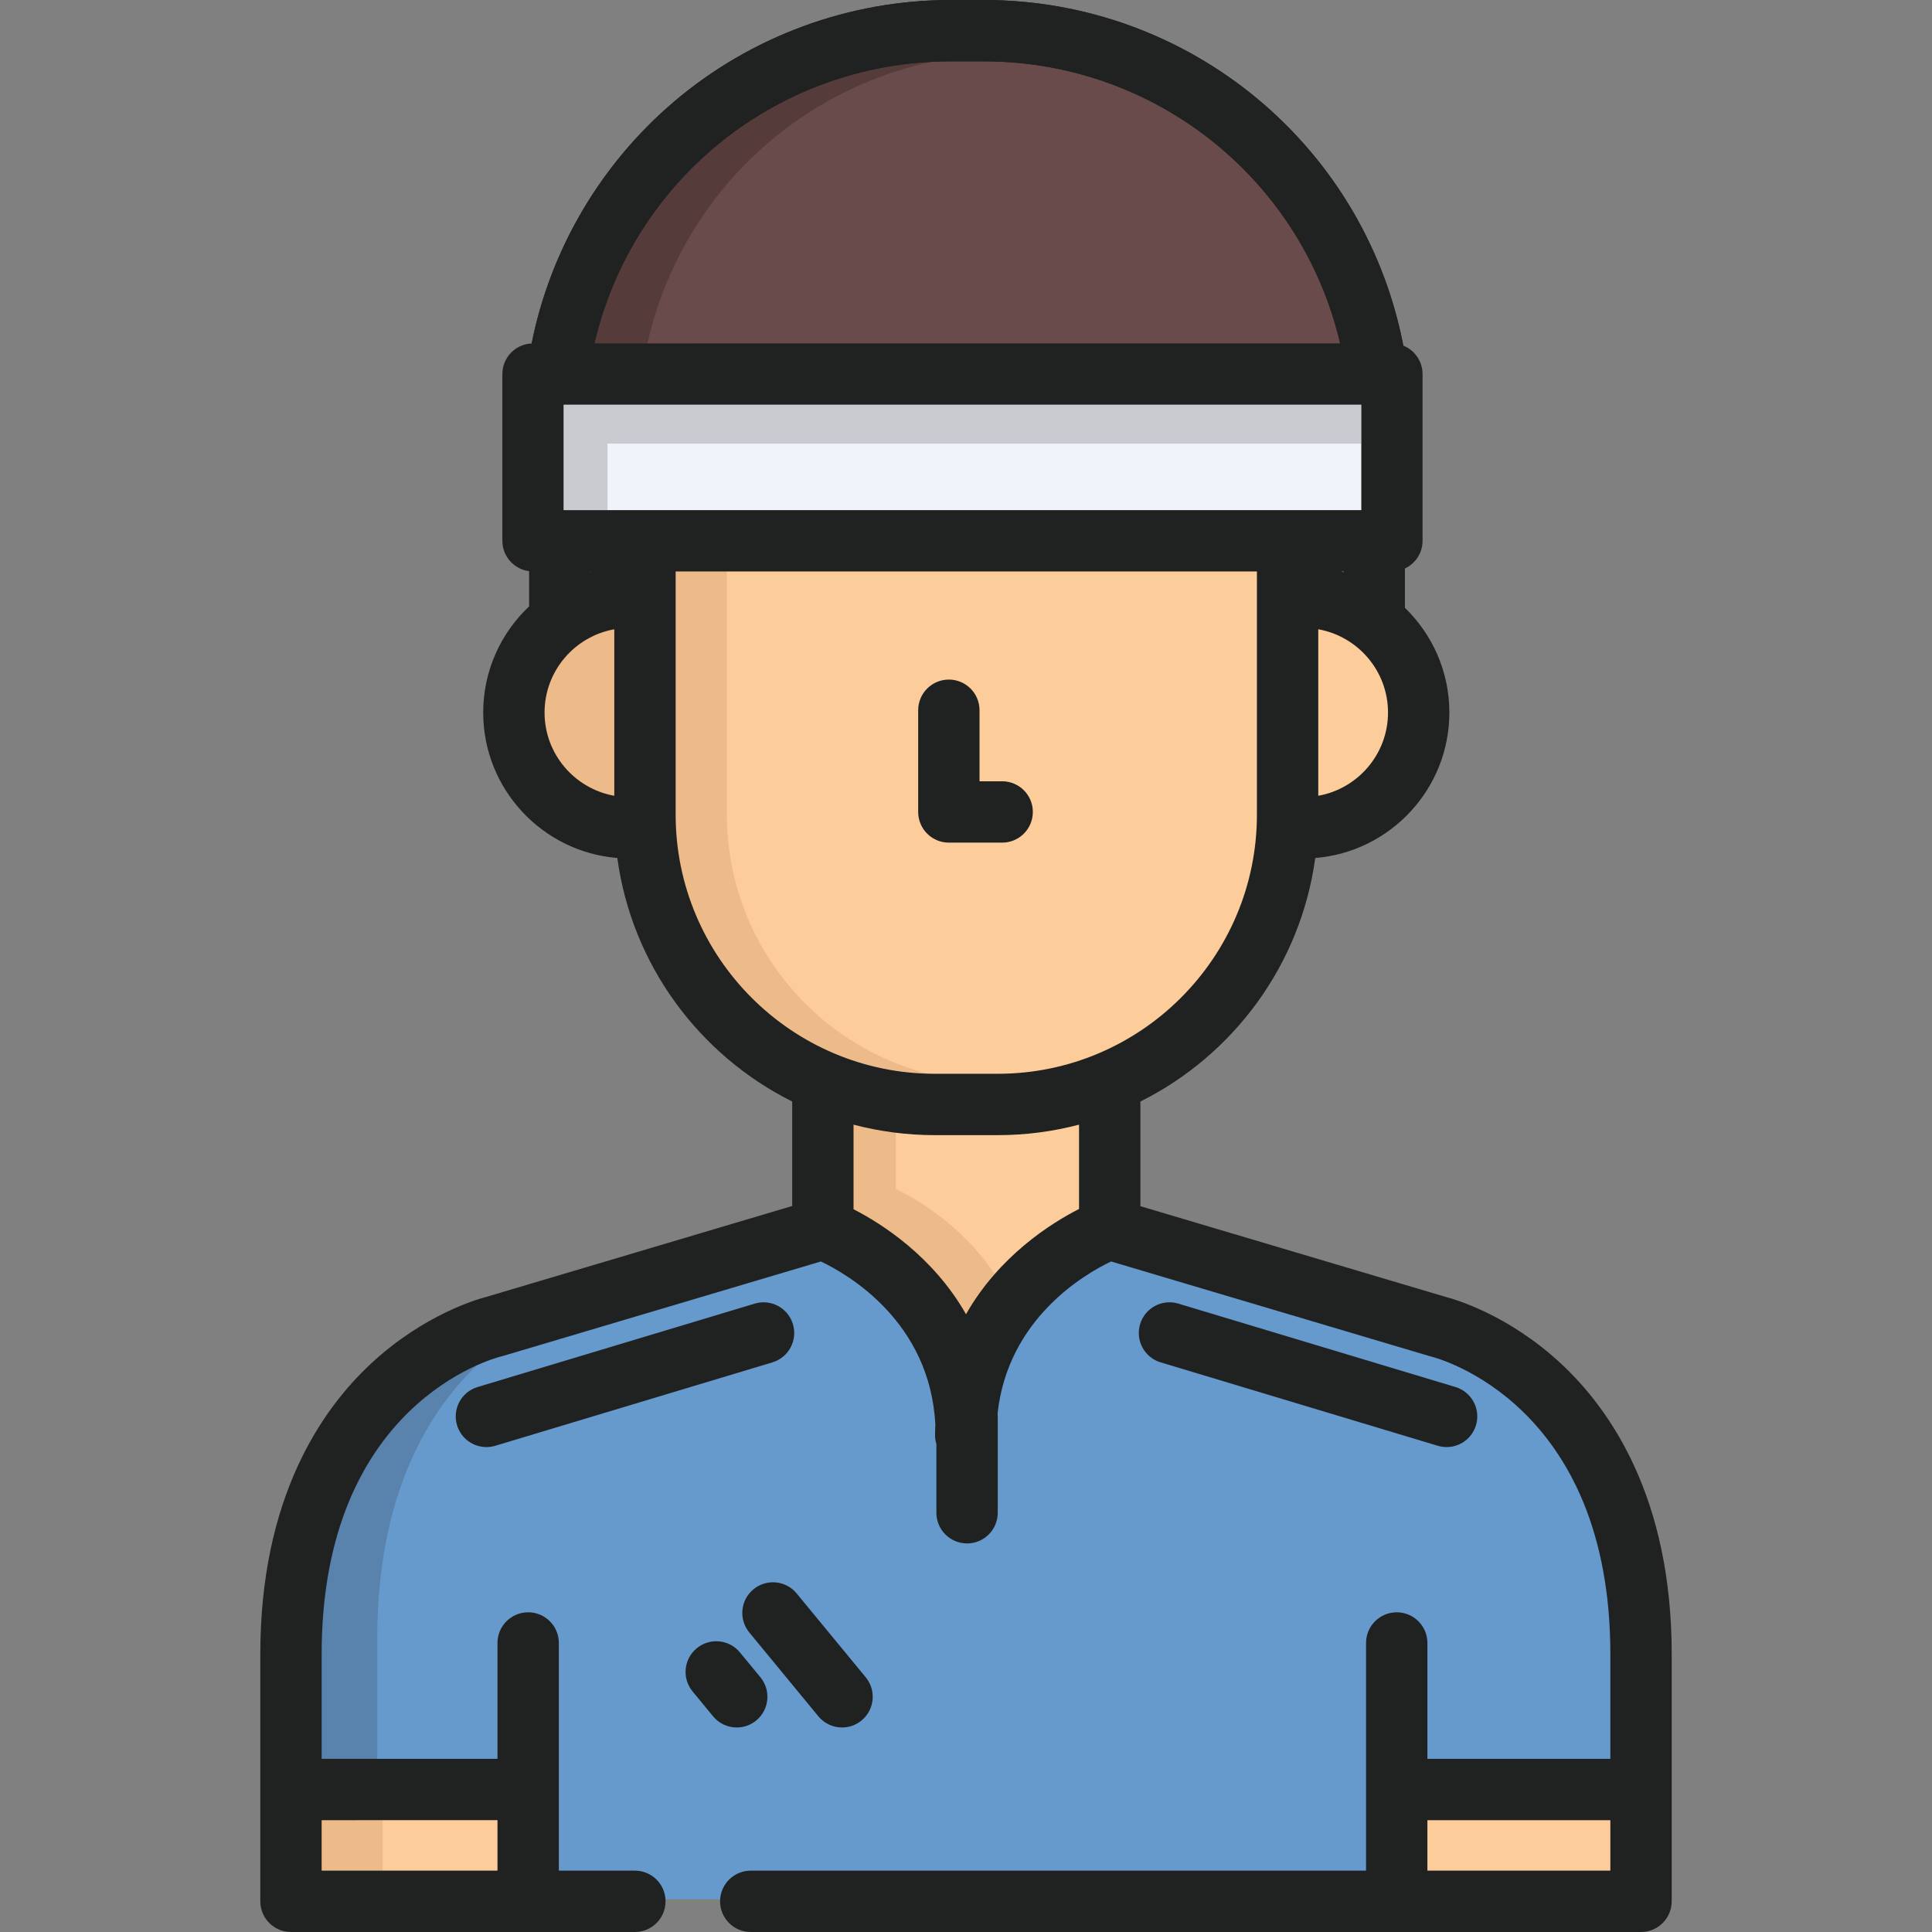 <?xml version="1.0" encoding="iso-8859-1"?>
<!-- Generator: Adobe Illustrator 19.0.0, SVG Export Plug-In . SVG Version: 6.00 Build 0)  -->
<svg version="1.1" id="Layer_1" xmlns="http://www.w3.org/2000/svg" xmlns:xlink="http://www.w3.org/1999/xlink" x="0px" y="0px"
	 viewBox="0 0 512 512" style="enable-background:new 0 0 512 512;" xml:space="preserve">
<rect x="0" y="0" width="512" height="512" fill="#808080" stroke="none"/>
<g>
	<path style="fill:#FCCC9A;" d="M349.736,164.63l-2.549-0.455v49.304l2.549-0.455c11.746-2.098,20.27-12.273,20.27-24.195
		C370.006,176.905,361.481,166.727,349.736,164.63z"/>
	<rect x="83.067" y="480.199" style="fill:#FCCC9A;" width="50.932" height="17.712"/>
</g>
<rect x="83.067" y="480.199" style="fill:#EDBA89;" width="18.334" height="17.712"/>
<rect x="376.107" y="480.199" style="fill:#FCCC9A;" width="52.82" height="17.712"/>
<path style="fill:#EDBA89;" d="M142.144,188.829c0,11.921,8.524,22.097,20.27,24.195l2.549,0.455v-49.304l-2.549,0.455
	C150.668,166.727,142.144,176.905,142.144,188.829z"/>
<path style="fill:#FCCC9A;" d="M176.886,215.876c0,39.071,31.787,70.857,70.86,70.857h16.665c39.069,0,70.854-31.786,70.854-70.857
	v-66.608H176.886V215.876z M265.584,221.136h-14.129c-3.286,0-5.961-2.675-5.961-5.961v-26.952c0-3.286,2.675-5.961,5.961-5.961
	s5.961,2.675,5.961,5.961v20.991h8.168c3.286,0,5.961,2.675,5.961,5.961C271.546,218.463,268.871,221.136,265.584,221.136z"/>
<path style="fill:#EDBA89;" d="M192.627,215.876v-66.608h-15.742v66.608c0,39.071,31.787,70.857,70.86,70.857h15.742
	C224.415,286.733,192.627,254.947,192.627,215.876z"/>
<path style="fill:#FCCC9A;" d="M264.411,298.655h-16.665c-7.091,0-14.156-0.91-21-2.706l-2.718-0.713v26.553l1.179,0.604
	c7.149,3.666,20.412,12.042,28.911,26.962l1.884,3.307l1.884-3.307c8.536-14.99,21.87-23.373,29.057-27.037l1.184-0.604v-26.476
	l-2.718,0.712C278.562,297.745,271.499,298.655,264.411,298.655z"/>
<path style="fill:#EDBA89;" d="M238.5,315.626l-1.104-0.564v-17.059c-3.591-0.452-7.15-1.136-10.65-2.055l-2.718-0.713v26.553
	l1.179,0.604c7.149,3.666,20.412,12.042,28.911,26.962l1.884,3.307l1.884-3.307c2.072-3.638,4.43-6.88,6.91-9.768
	C256.825,326.43,244.983,318.95,238.5,315.626z"/>
<g>
	<path style="fill:#75C04D;" d="M355.344,151.436c0.24,0.064,0.476,0.134,0.714,0.204v-0.204H355.344z"/>
	<path style="fill:#75C04D;" d="M358.226,154.521l-2.939-0.849c-0.166-0.049-0.333-0.098-0.499-0.142l-16.058-4.263h19.496V154.521z
		"/>
	<path style="fill:#75C04D;" d="M156.476,151.531c0.111-0.03,0.219-0.065,0.331-0.094h-0.331V151.531z"/>
	<polygon style="fill:#75C04D;" points="154.308,154.384 154.308,149.269 173.344,149.269 	"/>
</g>
<path style="fill:#694B4B;" d="M357.256,90.512c-10.52-44.997-50.218-76.422-96.538-76.422h-8.767
	c-46.329,0-86.02,31.426-96.522,76.423l-0.621,2.66h203.07L357.256,90.512z"/>
<path style="fill:#563B3B;" d="M264.464,14.169c-1.243-0.047-2.491-0.079-3.746-0.079h-8.767c-46.329,0-86.02,31.426-96.522,76.423
	l-0.621,2.66h16.258l0.621-2.66C181.906,46.733,219.755,15.812,264.464,14.169z"/>
<path style="fill:#6699CC;" d="M379.684,357.362c-0.096-0.025-0.228-0.057-0.32-0.085l-85.094-25.288l-0.751,0.358
	c-6.614,3.146-28.416,15.476-31.305,41.987l-0.024,0.222l0.022,0.223c0.018,0.192,0.029,0.384,0.029,0.581v25.535
	c0,3.287-2.675,5.961-5.961,5.961c-3.287,0-5.961-2.674-5.961-5.961v-18.537l-0.094-0.309c-0.173-0.567-0.261-1.155-0.261-1.746
	c0-0.753,0.029-1.487,0.06-2.221l0.022-0.545l-0.005-0.096c-1.451-28.588-24.523-41.742-31.559-45.092l-0.752-0.358l-85.09,25.286
	c-0.111,0.033-0.223,0.064-0.36,0.095c-2.009,0.496-49.206,12.947-49.206,81.012v29.891h50.932v-32.869
	c0-3.287,2.674-5.961,5.961-5.961s5.961,2.674,5.961,5.961v67.923h218.259v-67.923c0-3.287,2.674-5.961,5.961-5.961
	c3.286,0,5.961,2.674,5.961,5.961v32.869h52.82v-29.893C428.929,370.315,381.69,357.857,379.684,357.362z M304.217,351.54
	c0.751-2.5,3.097-4.245,5.705-4.245c0.579,0,1.159,0.086,1.721,0.255l73.439,22.103c1.525,0.46,2.779,1.484,3.533,2.886
	c0.753,1.402,0.917,3.014,0.457,4.539c-0.752,2.5-3.098,4.245-5.705,4.245c-0.579,0-1.158-0.086-1.721-0.255l-73.439-22.103
	c-1.525-0.46-2.779-1.484-3.533-2.886C303.921,354.676,303.758,353.065,304.217,351.54z M186.024,438.478
	c1.08-0.889,2.389-1.36,3.786-1.36c1.791,0,3.469,0.791,4.605,2.171l5.429,6.59c2.091,2.537,1.727,6.303-0.811,8.391
	c-1.064,0.878-2.409,1.36-3.786,1.36c-1.789,0-3.468-0.791-4.605-2.171l-5.429-6.59c-1.013-1.229-1.486-2.779-1.332-4.364
	C184.034,440.921,184.796,439.489,186.024,438.478z M202.35,347.294c2.608,0,4.953,1.746,5.706,4.247
	c0.46,1.524,0.296,3.137-0.457,4.539c-0.753,1.403-2.008,2.427-3.533,2.886l-73.439,22.103c-0.563,0.169-1.142,0.255-1.721,0.255
	c-2.607,0-4.952-1.745-5.705-4.247c-0.46-1.524-0.296-3.137,0.457-4.539c0.753-1.403,2.008-2.427,3.533-2.886l73.44-22.103
	C201.191,347.38,201.771,347.294,202.35,347.294z M201.055,422.849c1.064-0.877,2.409-1.36,3.786-1.36
	c1.789,0,3.468,0.791,4.605,2.171l18.304,22.219c1.013,1.229,1.486,2.779,1.333,4.364c-0.154,1.585-0.915,3.015-2.144,4.028
	c-1.064,0.878-2.409,1.36-3.786,1.36c-1.789,0-3.468-0.791-4.605-2.171l-18.304-22.219c-1.013-1.229-1.486-2.779-1.332-4.364
	C199.067,425.292,199.827,423.86,201.055,422.849z"/>
<g style="opacity:0.19;">
	<path style="fill:#202121;" d="M99.974,467.017v-32.775c0-41.89,16.304-64.566,30.999-76.498c-7.958,2.473-47.9,18.021-47.9,80.639
		v29.891h50.932v-1.258L99.974,467.017L99.974,467.017z"/>
</g>
<g>
	<path style="fill:#202121;" d="M265.584,223.304h-14.129c-4.49,0-8.129-3.64-8.129-8.129v-26.952c0-4.49,3.638-8.129,8.129-8.129
		c4.49,0,8.129,3.638,8.129,8.129v18.823h6c4.49,0,8.129,3.638,8.129,8.129C273.713,219.666,270.074,223.304,265.584,223.304z"/>
	<path style="fill:#202121;" d="M148.355,103.497c-0.456,0-0.919-0.038-1.383-0.117c-4.424-0.759-7.396-4.961-6.639-9.386
		c4.46-26.015,18.044-49.814,38.247-67.012C199.02,9.582,225.077,0,251.951,0h8.767c54.898,0,101.779,39.158,111.471,93.109
		c0.793,4.419-2.144,8.645-6.564,9.438c-4.424,0.793-8.645-2.145-9.438-6.564c-8.298-46.196-48.448-79.726-95.469-79.726h-8.767
		c-47.396,0-87.598,33.847-95.592,80.483C155.679,100.7,152.242,103.497,148.355,103.497z"/>
	<path style="fill:#202121;" d="M413.493,361.196c-13.909-12.854-28.011-16.887-30.274-17.473l-81.004-24.072v-27.736
		c24.638-12.301,42.487-36.218,46.339-64.536c19.865-1.608,35.542-18.277,35.542-38.549c0-10.884-4.523-20.725-11.779-27.762V150.66
		c2.762-1.3,4.677-4.098,4.677-7.352V99.134c0-3.424-2.118-6.346-5.114-7.545C361.585,38.429,315.097,0,260.718,0h-8.767
		c-26.875,0-52.932,9.582-73.37,26.981c-19.43,16.541-32.712,39.192-37.67,64.041c-4.328,0.182-7.783,3.738-7.783,8.112v44.173
		c0,4.137,3.092,7.544,7.089,8.055v9.338c-7.481,7.059-12.164,17.054-12.164,28.128c0,20.272,15.676,36.941,35.542,38.549
		c3.853,28.319,21.703,52.236,46.342,64.537v27.69l-81.156,24.118c-2.264,0.585-16.366,4.618-30.274,17.473
		c-13.47,12.447-29.525,35.943-29.525,77.188v65.485c0,4.49,3.638,8.131,8.129,8.131h91.136c4.49,0,8.129-3.638,8.129-8.129
		s-3.638-8.129-8.129-8.129h-20.153v-60.336c0-4.49-3.638-8.129-8.129-8.129c-4.49,0-8.129,3.638-8.129,8.129v30.701H85.24v-27.724
		c0-66.398,45.658-78.438,47.559-78.908c0.153-0.036,0.303-0.076,0.454-0.12l84.294-25.05c7.313,3.482,28.946,16.044,30.327,43.246
		c-0.035,0.912-0.078,1.815-0.078,2.752c0,0.828,0.126,1.627,0.356,2.379v18.214c0,4.49,3.638,8.129,8.129,8.129
		c4.49,0,8.129-3.638,8.129-8.129V375.36c0-0.268-0.015-0.531-0.04-0.792c2.741-25.158,23.073-36.929,30.081-40.265l84.296,25.051
		c0.121,0.036,0.288,0.079,0.411,0.111c1.944,0.48,47.603,12.522,47.603,78.918v27.724h-48.485v-30.701
		c0-4.49-3.638-8.129-8.129-8.129s-8.129,3.638-8.129,8.129v60.336H218.066h-9.34h-9.769c-4.49,0-8.129,3.638-8.129,8.129
		s3.638,8.129,8.129,8.129h9.769h9.34H434.89c4.49,0,8.129-3.656,8.129-8.145v-65.47
		C443.019,397.138,426.963,373.642,413.493,361.196z M131.837,482.365v13.377H85.24v-13.377H131.837z M149.386,135.179v-27.916
		h211.35v27.916C360.737,135.179,149.386,135.179,149.386,135.179z M349.355,210.89v-44.127
		c10.49,1.874,18.484,11.043,18.484,22.065C367.838,199.849,359.843,209.017,349.355,210.89z M355.344,151.436h0.714v0.204
		C355.821,151.571,355.584,151.499,355.344,151.436z M251.951,16.258h8.767c45.312,0,84.231,31.142,94.427,74.748H157.54
		C167.726,47.361,206.526,16.258,251.951,16.258z M156.476,151.436h0.329c-0.111,0.029-0.22,0.064-0.329,0.093V151.436z
		 M144.312,188.829c0-11.022,7.994-20.192,18.484-22.065v44.127C152.306,209.017,144.312,199.849,144.312,188.829z M179.053,215.876
		v-64.44h154.044v64.44c0,37.875-30.813,68.689-68.687,68.689h-16.665C209.868,284.565,179.053,253.752,179.053,215.876z
		 M256,348.28c-8.754-15.369-22.348-23.994-29.805-27.818v-22.418c6.886,1.807,14.105,2.778,21.55,2.778h16.665
		c7.444,0,14.663-0.97,21.548-2.777v22.34C278.534,324.168,264.814,332.807,256,348.28z M378.275,495.742v-13.377h48.485v13.377
		H378.275z"/>
	<path style="fill:#202121;" d="M199.678,421.176c-3.465,2.855-3.96,7.977-1.107,11.443l18.304,22.219
		c1.607,1.952,3.934,2.96,6.279,2.96c1.82,0,3.65-0.608,5.165-1.854c3.465-2.855,3.96-7.977,1.106-11.443l-18.304-22.219
		C208.265,418.816,203.142,418.323,199.678,421.176z"/>
	<path style="fill:#202121;" d="M200.412,455.943c3.465-2.855,3.96-7.977,1.107-11.443l-5.429-6.59
		c-2.855-3.465-7.978-3.958-11.443-1.107c-3.465,2.855-3.96,7.977-1.107,11.443l5.429,6.59c1.607,1.952,3.934,2.96,6.279,2.96
		C197.067,457.798,198.897,457.19,200.412,455.943z"/>
	<path style="fill:#202121;" d="M200.005,345.473l-73.439,22.104c-4.3,1.293-6.736,5.828-5.442,10.126
		c1.059,3.518,4.287,5.789,7.781,5.789c0.776,0,1.564-0.113,2.345-0.347l73.439-22.104c4.3-1.293,6.736-5.828,5.442-10.126
		C208.837,346.616,204.303,344.18,200.005,345.473z"/>
	<path style="fill:#202121;" d="M383.367,383.491c-0.776,0-1.564-0.113-2.345-0.347l-73.439-22.104
		c-4.3-1.293-6.736-5.828-5.442-10.126c1.292-4.3,5.827-6.735,10.126-5.442l73.439,22.104c4.3,1.293,6.736,5.828,5.442,10.126
		C390.09,381.222,386.862,383.491,383.367,383.491z"/>
</g>
<rect x="149.387" y="107.268" style="fill:#F0F3FA;" width="211.35" height="27.916"/>
<g style="opacity:0.19;">
	<polygon style="fill:#202121;" points="160.993,117.56 360.737,117.56 360.737,107.263 149.386,107.263 149.386,135.179 
		160.993,135.179 	"/>
</g>
<g>
</g>
<g>
</g>
<g>
</g>
<g>
</g>
<g>
</g>
<g>
</g>
<g>
</g>
<g>
</g>
<g>
</g>
<g>
</g>
<g>
</g>
<g>
</g>
<g>
</g>
<g>
</g>
<g>
</g>
</svg>
